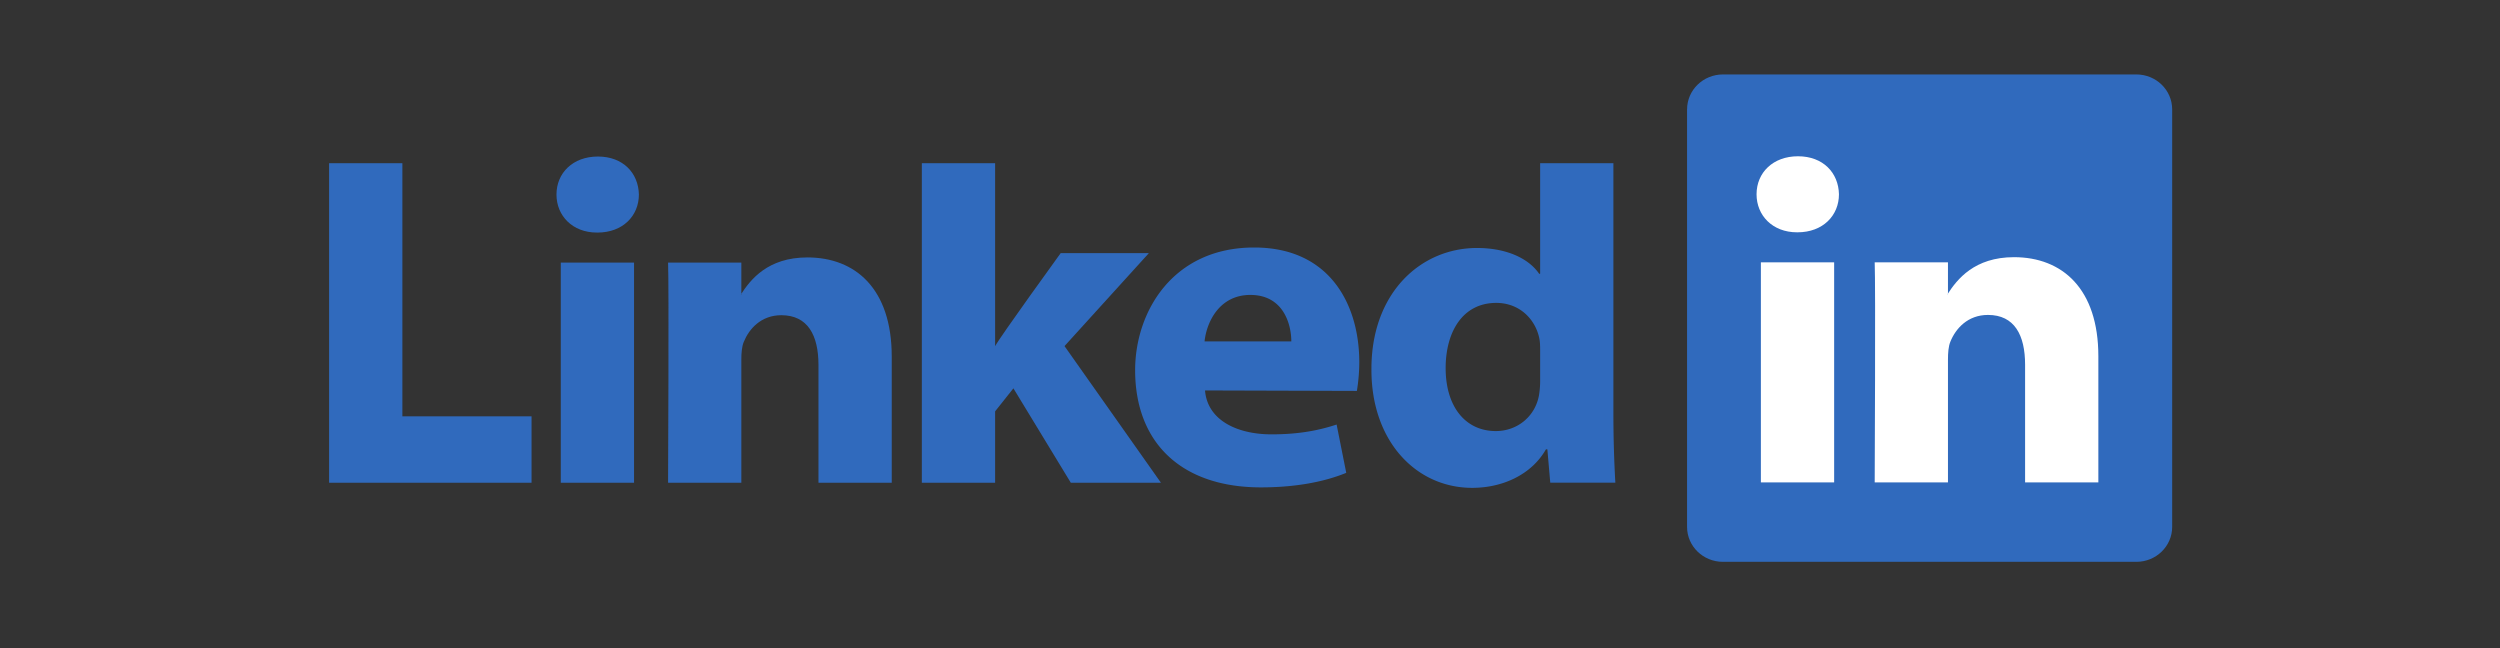 <svg xmlns="http://www.w3.org/2000/svg" width="108" height="28" viewBox="0 0 108 28">
    <rect x="0" y="0" width="108" height="28" fill="#333333" stroke="none"/>
    <g fill="none" fill-rule="evenodd">
        <path fill="#306ABD" fill-rule="nonzero" d="M72.882 4.725c0-.833.694-1.509 1.55-1.509H92.29c.855 0 1.548.676 1.548 1.509v18.038c0 .833-.693 1.508-1.548 1.508H74.43c-.855 0-1.549-.675-1.549-1.508V4.725z"/>
        <path fill="#306ABD" d="M14.217 20.853h8.746v-2.867h-5.58V7.049h-3.166zM27.391 20.853v-9.508h-3.165v9.508h3.165zM25.81 10.047c1.103 0 1.79-.73 1.79-1.643-.02-.932-.687-1.642-1.77-1.642-1.082 0-1.79.71-1.79 1.642 0 .913.687 1.643 1.749 1.643h.02zM28.86 20.853h3.166v-5.31c0-.284.02-.568.104-.77.23-.568.75-1.156 1.624-1.156 1.146 0 1.604.872 1.604 2.149v5.087h3.165V15.4c0-2.92-1.562-4.279-3.644-4.279-1.708 0-2.457.953-2.874 1.602h.021v-1.379h-3.165c.041.893 0 9.508 0 9.508zM42.989 7.05h-3.166v13.803h3.166V17.77l.79-.994 2.479 4.077h3.894l-4.165-5.902 3.644-4.015h-3.81s-2.603 3.592-2.832 4.018V7.05z"/>
        <path fill="#306ABD" d="M58.617 16.887c.041-.244.104-.713.104-1.242 0-2.458-1.25-4.953-4.54-4.953-3.52 0-5.143 2.779-5.143 5.3 0 3.116 1.978 5.063 5.435 5.063 1.374 0 2.644-.202 3.685-.628l-.416-2.087c-.854.282-1.728.424-2.811.424-1.479 0-2.77-.606-2.874-1.897l6.56.02zm-6.58-2.138c.083-.811.624-2.008 1.978-2.008 1.436 0 1.77 1.278 1.77 2.008h-3.749zM66.534 7.05v4.778h-.042c-.458-.67-1.416-1.115-2.686-1.115-2.437 0-4.581 1.947-4.56 5.272 0 3.083 1.936 5.09 4.352 5.09 1.311 0 2.56-.567 3.186-1.663h.062l.125 1.44h2.812a52.58 52.58 0 0 1-.084-2.96V7.049h-3.165zm0 9.402c0 .243-.021.487-.063.69-.187.871-.937 1.48-1.853 1.48-1.312 0-2.166-1.055-2.166-2.718 0-1.561.73-2.819 2.187-2.819.978 0 1.666.67 1.853 1.5.042.184.042.387.042.569v1.298z"/>
        <path fill="#FFF" d="M79.235 20.841v-9.507H76.07v9.507h3.165zm-1.583-10.805c1.104 0 1.791-.73 1.791-1.643-.02-.932-.687-1.642-1.77-1.642-1.082 0-1.79.71-1.79 1.642 0 .913.687 1.643 1.749 1.643h.02zM80.987 20.841h3.165v-5.309c0-.284.02-.568.104-.771.229-.568.75-1.156 1.624-1.156 1.146 0 1.604.872 1.604 2.15v5.086h3.165V15.39c0-2.92-1.562-4.28-3.644-4.28-1.708 0-2.458.954-2.874 1.603h.021v-1.38h-3.165c.041.893 0 9.508 0 9.508z"/>
    </g>
</svg>